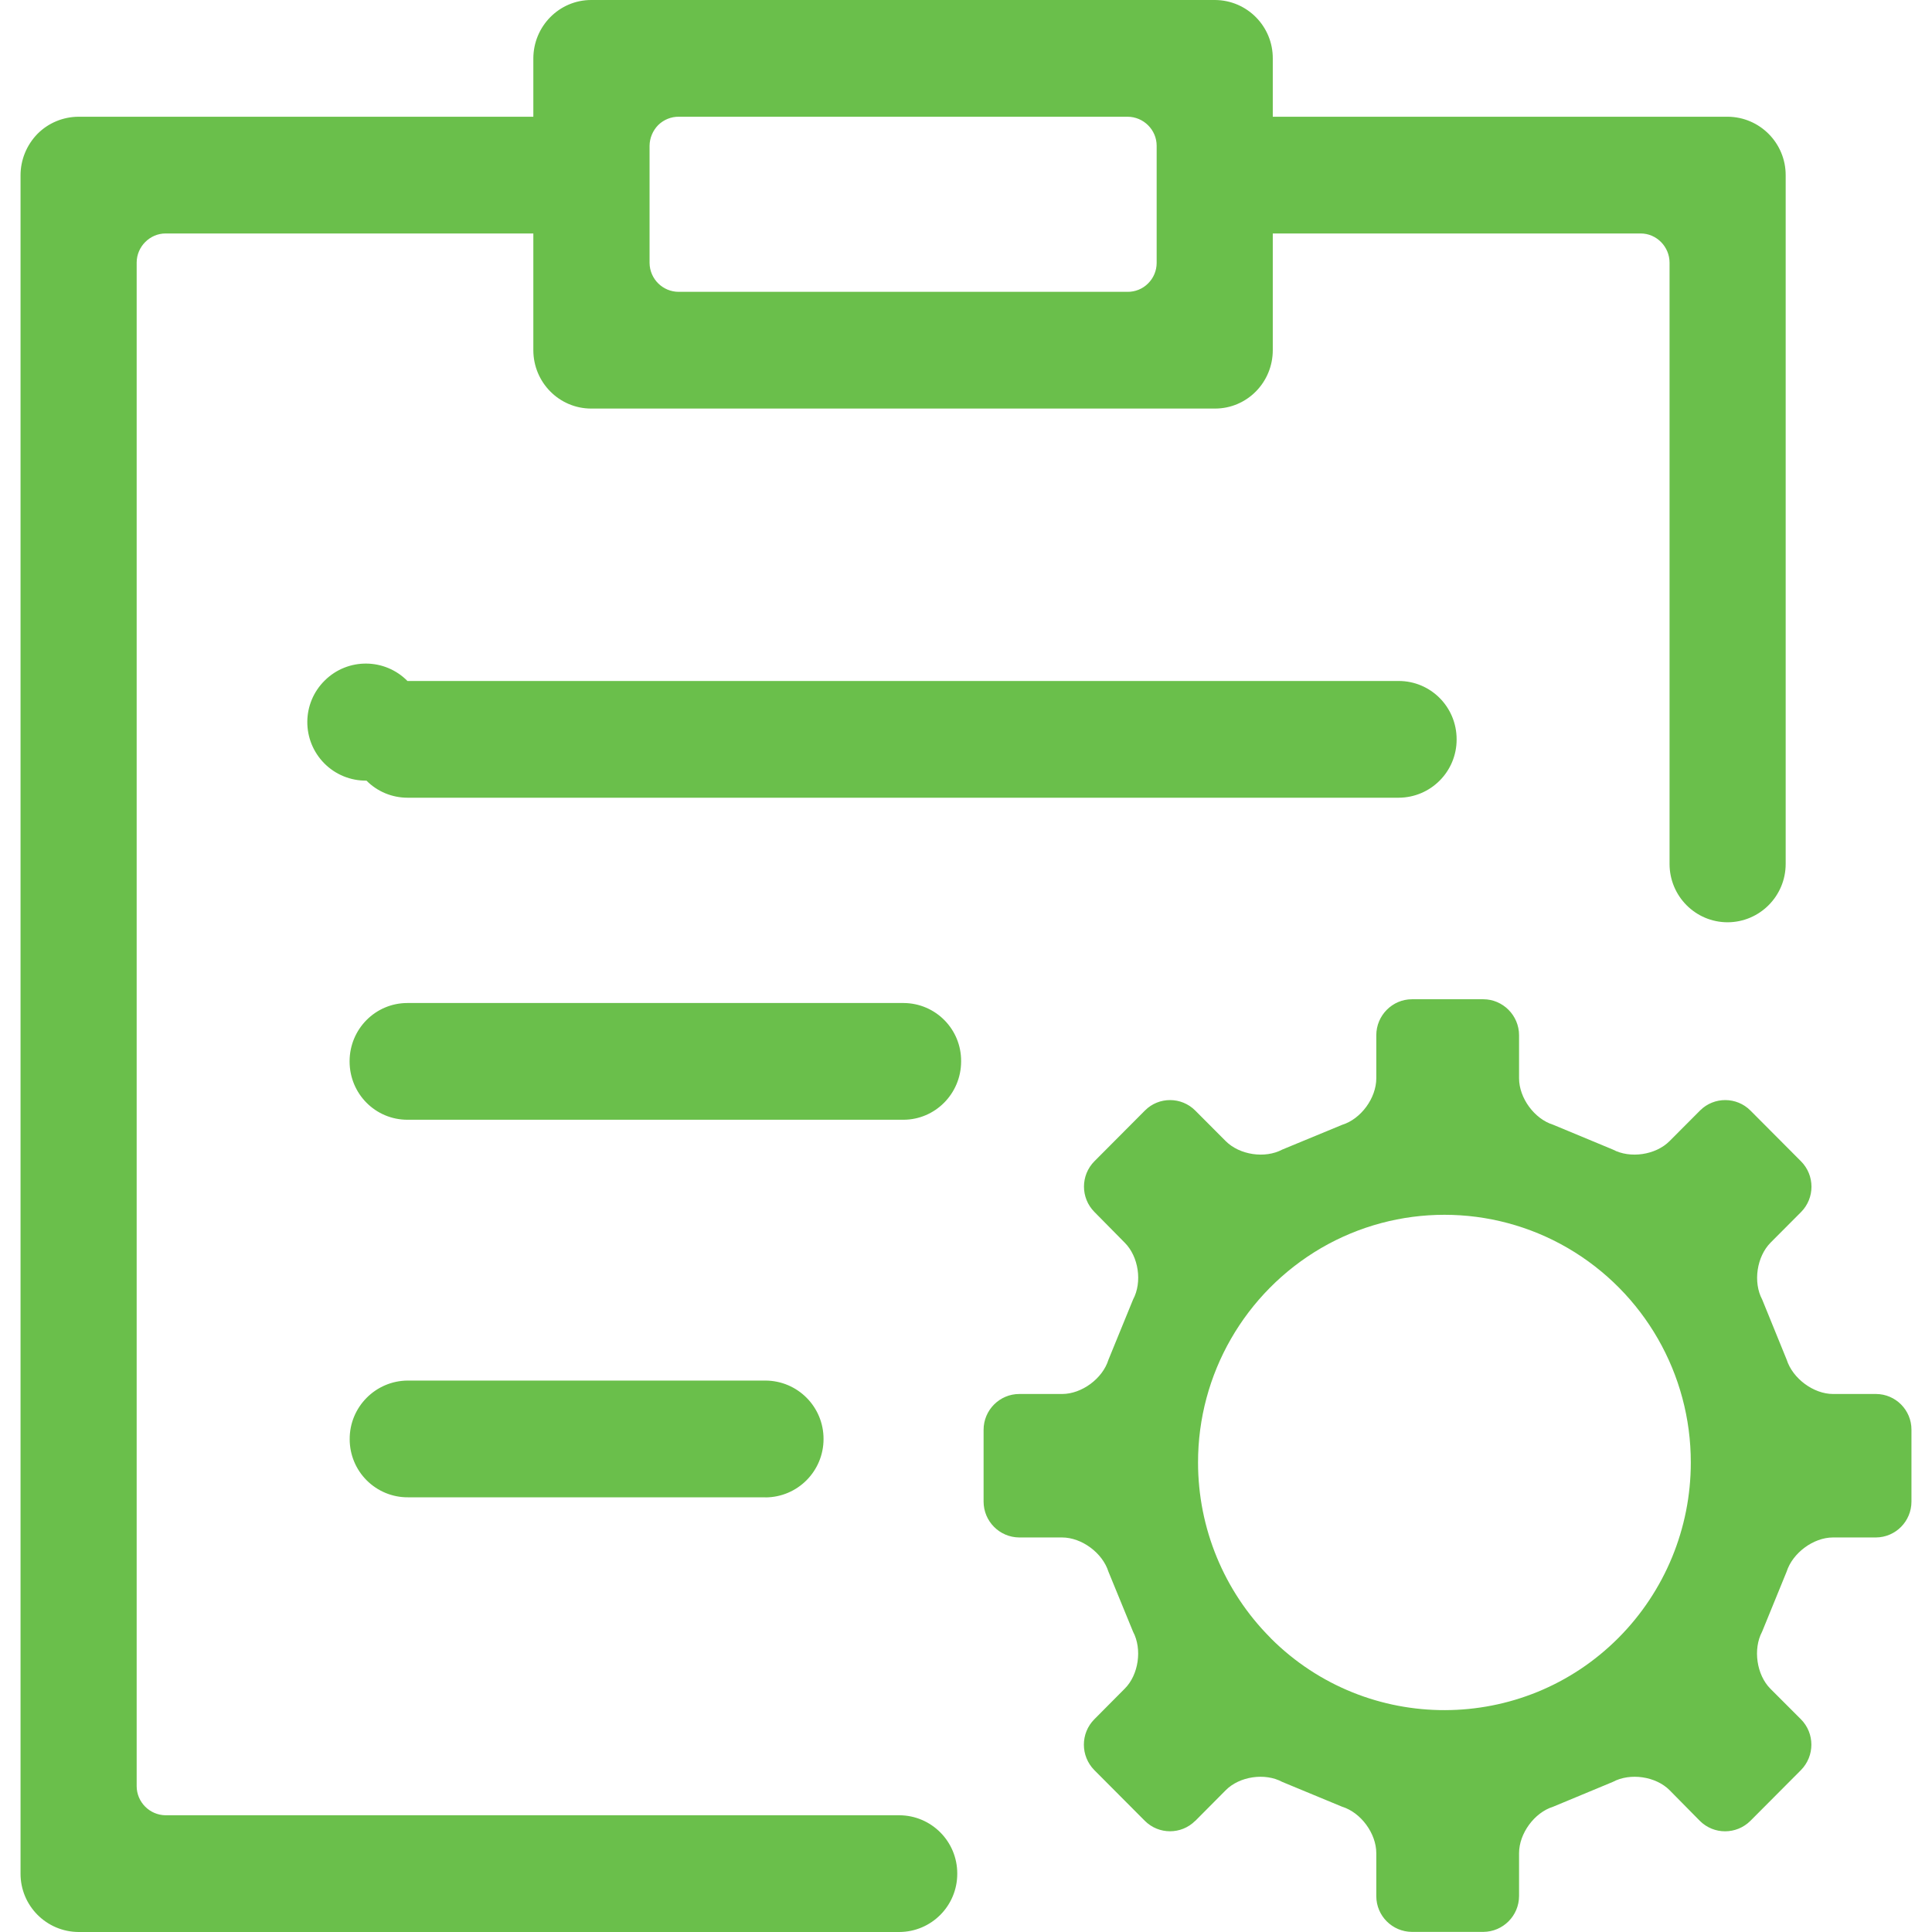 <?xml version="1.0" encoding="UTF-8"?>
<svg width="19px" height="19px" viewBox="0 0 19 19" version="1.1" xmlns="http://www.w3.org/2000/svg" xmlns:xlink="http://www.w3.org/1999/xlink">
    <!-- Generator: Sketch 63.1 (92452) - https://sketch.com -->
    <title>订单管理</title>
    <desc>Created with Sketch.</desc>
    <g id="页面-1" stroke="none" stroke-width="1" fill="none" fill-rule="evenodd">
        <g id="画板" transform="translate(-682, -62)" fill="#6ABF4B">
            <g id="订单管理" transform="translate(682, 62)">
                <g id="形状">
                    <path d="M4.008,6.698 L4.008,6.698 C3.785,6.471 3.42,6.468 3.194,6.692 C2.967,6.915 2.965,7.279 3.188,7.506 C3.297,7.617 3.448,7.679 3.604,7.677 C3.711,7.785 3.856,7.845 4.008,7.845 L13.755,7.845 L13.755,7.845 C14.071,7.844 14.326,7.587 14.325,7.271 C14.325,6.951 14.069,6.697 13.755,6.697 L4.008,6.697 L4.008,6.698 Z M8.844,17.852 L1.628,17.852 L1.628,17.852 C1.471,17.85 1.344,17.722 1.344,17.565 L1.344,2.583 C1.344,2.425 1.474,2.296 1.628,2.296 L5.245,2.296 L5.245,3.443 C5.245,3.761 5.5,4.018 5.814,4.018 L11.949,4.018 C12.263,4.018 12.517,3.761 12.517,3.443 L12.517,2.296 L16.135,2.296 C16.292,2.296 16.419,2.427 16.419,2.583 L16.419,8.496 C16.419,8.813 16.674,9.07 16.99,9.07 L16.99,9.07 C17.306,9.069 17.561,8.812 17.561,8.496 L17.561,1.724 L17.561,1.724 C17.562,1.408 17.307,1.15 16.991,1.148 L12.517,1.148 L12.517,0.576 L12.517,0.576 C12.519,0.26 12.265,0.002 11.949,0 C11.949,0 11.949,0 11.949,0 L5.814,0 C5.5,0 5.245,0.258 5.245,0.576 L5.245,1.148 L0.772,1.148 L0.772,1.148 C0.62,1.149 0.475,1.209 0.368,1.317 L0.368,1.317 C0.262,1.426 0.202,1.572 0.202,1.724 L0.202,18.425 L0.202,18.425 C0.201,18.741 0.456,18.998 0.772,19 L8.844,19 L8.844,19 C9.16,18.999 9.415,18.742 9.414,18.426 L9.414,18.426 C9.415,18.11 9.16,17.853 8.844,17.852 C8.844,17.852 8.844,17.852 8.844,17.852 L8.844,17.852 Z M6.388,1.433 C6.389,1.357 6.42,1.284 6.473,1.23 L6.473,1.23 C6.527,1.177 6.6,1.147 6.676,1.148 L11.088,1.148 C11.247,1.148 11.375,1.278 11.375,1.433 L11.375,2.586 L11.375,2.586 C11.375,2.662 11.344,2.735 11.29,2.788 L11.29,2.788 C11.236,2.842 11.163,2.871 11.087,2.87 L6.675,2.87 L6.675,2.87 C6.518,2.87 6.39,2.744 6.388,2.586 L6.388,1.433 L6.388,1.433 Z M7.527,14.726 L7.527,14.726 C7.844,14.725 8.099,14.468 8.099,14.152 L8.099,14.152 C8.1,13.835 7.844,13.578 7.527,13.577 L4.011,13.577 L4.011,13.577 C3.694,13.578 3.437,13.837 3.439,14.154 C3.439,14.306 3.499,14.451 3.606,14.558 C3.714,14.666 3.86,14.726 4.011,14.725 L7.527,14.725 L7.527,14.726 Z M8.884,9.864 L4.007,9.864 C3.692,9.864 3.438,10.12 3.438,10.438 C3.438,10.757 3.692,11.012 4.007,11.012 L8.884,11.012 C9.197,11.012 9.452,10.755 9.452,10.438 L9.452,10.438 C9.455,10.123 9.202,9.866 8.887,9.864 C8.886,9.864 8.885,9.864 8.884,9.864 L8.884,9.864 Z M18.449,13.709 L18.027,13.709 C17.835,13.709 17.63,13.557 17.571,13.372 L17.33,12.78 C17.239,12.61 17.276,12.358 17.413,12.22 L17.712,11.92 L17.712,11.92 C17.849,11.782 17.849,11.559 17.712,11.421 L17.215,10.922 L17.215,10.922 C17.079,10.785 16.857,10.784 16.72,10.92 C16.72,10.92 16.72,10.92 16.72,10.921 L16.718,10.922 L16.419,11.222 C16.283,11.359 16.032,11.396 15.861,11.305 L15.274,11.061 C15.09,11.004 14.939,10.798 14.939,10.604 L14.939,10.181 C14.939,9.986 14.78,9.827 14.587,9.827 L13.886,9.827 C13.693,9.827 13.535,9.986 13.535,10.181 L13.535,10.604 C13.535,10.799 13.384,11.005 13.199,11.062 L12.611,11.305 C12.441,11.396 12.191,11.359 12.054,11.222 L11.755,10.922 L11.755,10.922 C11.619,10.785 11.397,10.784 11.261,10.92 C11.26,10.92 11.259,10.921 11.259,10.922 L10.763,11.42 L10.763,11.42 C10.626,11.558 10.626,11.781 10.763,11.919 L11.06,12.22 C11.198,12.357 11.235,12.609 11.143,12.78 L10.901,13.372 C10.844,13.557 10.639,13.709 10.445,13.709 L10.024,13.709 C9.831,13.709 9.673,13.867 9.673,14.061 L9.673,14.766 L9.673,14.767 C9.673,14.961 9.83,15.119 10.024,15.12 L10.445,15.12 C10.638,15.12 10.843,15.272 10.901,15.457 L11.143,16.047 C11.234,16.218 11.198,16.472 11.06,16.608 L10.762,16.908 L10.762,16.908 C10.625,17.046 10.625,17.269 10.762,17.408 L11.259,17.907 L11.259,17.907 C11.395,18.043 11.617,18.044 11.754,17.907 C11.754,17.907 11.754,17.907 11.755,17.907 L12.054,17.606 C12.189,17.469 12.44,17.432 12.61,17.524 L13.199,17.768 C13.384,17.825 13.535,18.031 13.535,18.225 L13.535,18.647 L13.535,18.647 C13.535,18.841 13.692,18.998 13.886,18.999 L14.587,18.999 L14.587,18.999 C14.781,18.998 14.938,18.841 14.939,18.647 L14.939,18.225 C14.939,18.031 15.09,17.825 15.274,17.768 L15.861,17.524 C16.032,17.432 16.284,17.469 16.42,17.606 L16.717,17.907 L16.717,17.907 C16.854,18.044 17.076,18.044 17.214,17.907 C17.214,17.907 17.214,17.907 17.214,17.907 L17.711,17.408 L17.711,17.408 C17.848,17.269 17.848,17.046 17.711,16.908 L17.411,16.608 C17.275,16.472 17.238,16.218 17.329,16.047 L17.57,15.457 C17.629,15.272 17.834,15.12 18.026,15.12 L18.448,15.12 L18.448,15.12 C18.642,15.119 18.798,14.961 18.798,14.767 L18.798,14.061 L18.798,14.061 C18.799,13.868 18.643,13.71 18.45,13.709 C18.45,13.709 18.449,13.709 18.449,13.709 L18.449,13.709 Z M16.628,14.384 L16.628,14.384 C16.628,15.029 16.373,15.648 15.918,16.106 L15.918,16.106 C14.977,17.052 13.447,17.056 12.501,16.115 C12.498,16.112 12.495,16.108 12.492,16.105 L12.492,16.105 C12.037,15.648 11.782,15.028 11.782,14.383 L11.782,14.383 C11.781,13.514 12.243,12.711 12.994,12.273 L12.994,12.273 C13.743,11.838 14.668,11.838 15.417,12.273 L15.417,12.273 C16.168,12.71 16.629,13.514 16.628,14.383 L16.628,14.384 L16.628,14.384 Z" fill-rule="nonzero"></path>
                </g>
            </g>
        </g>
    </g>
</svg>